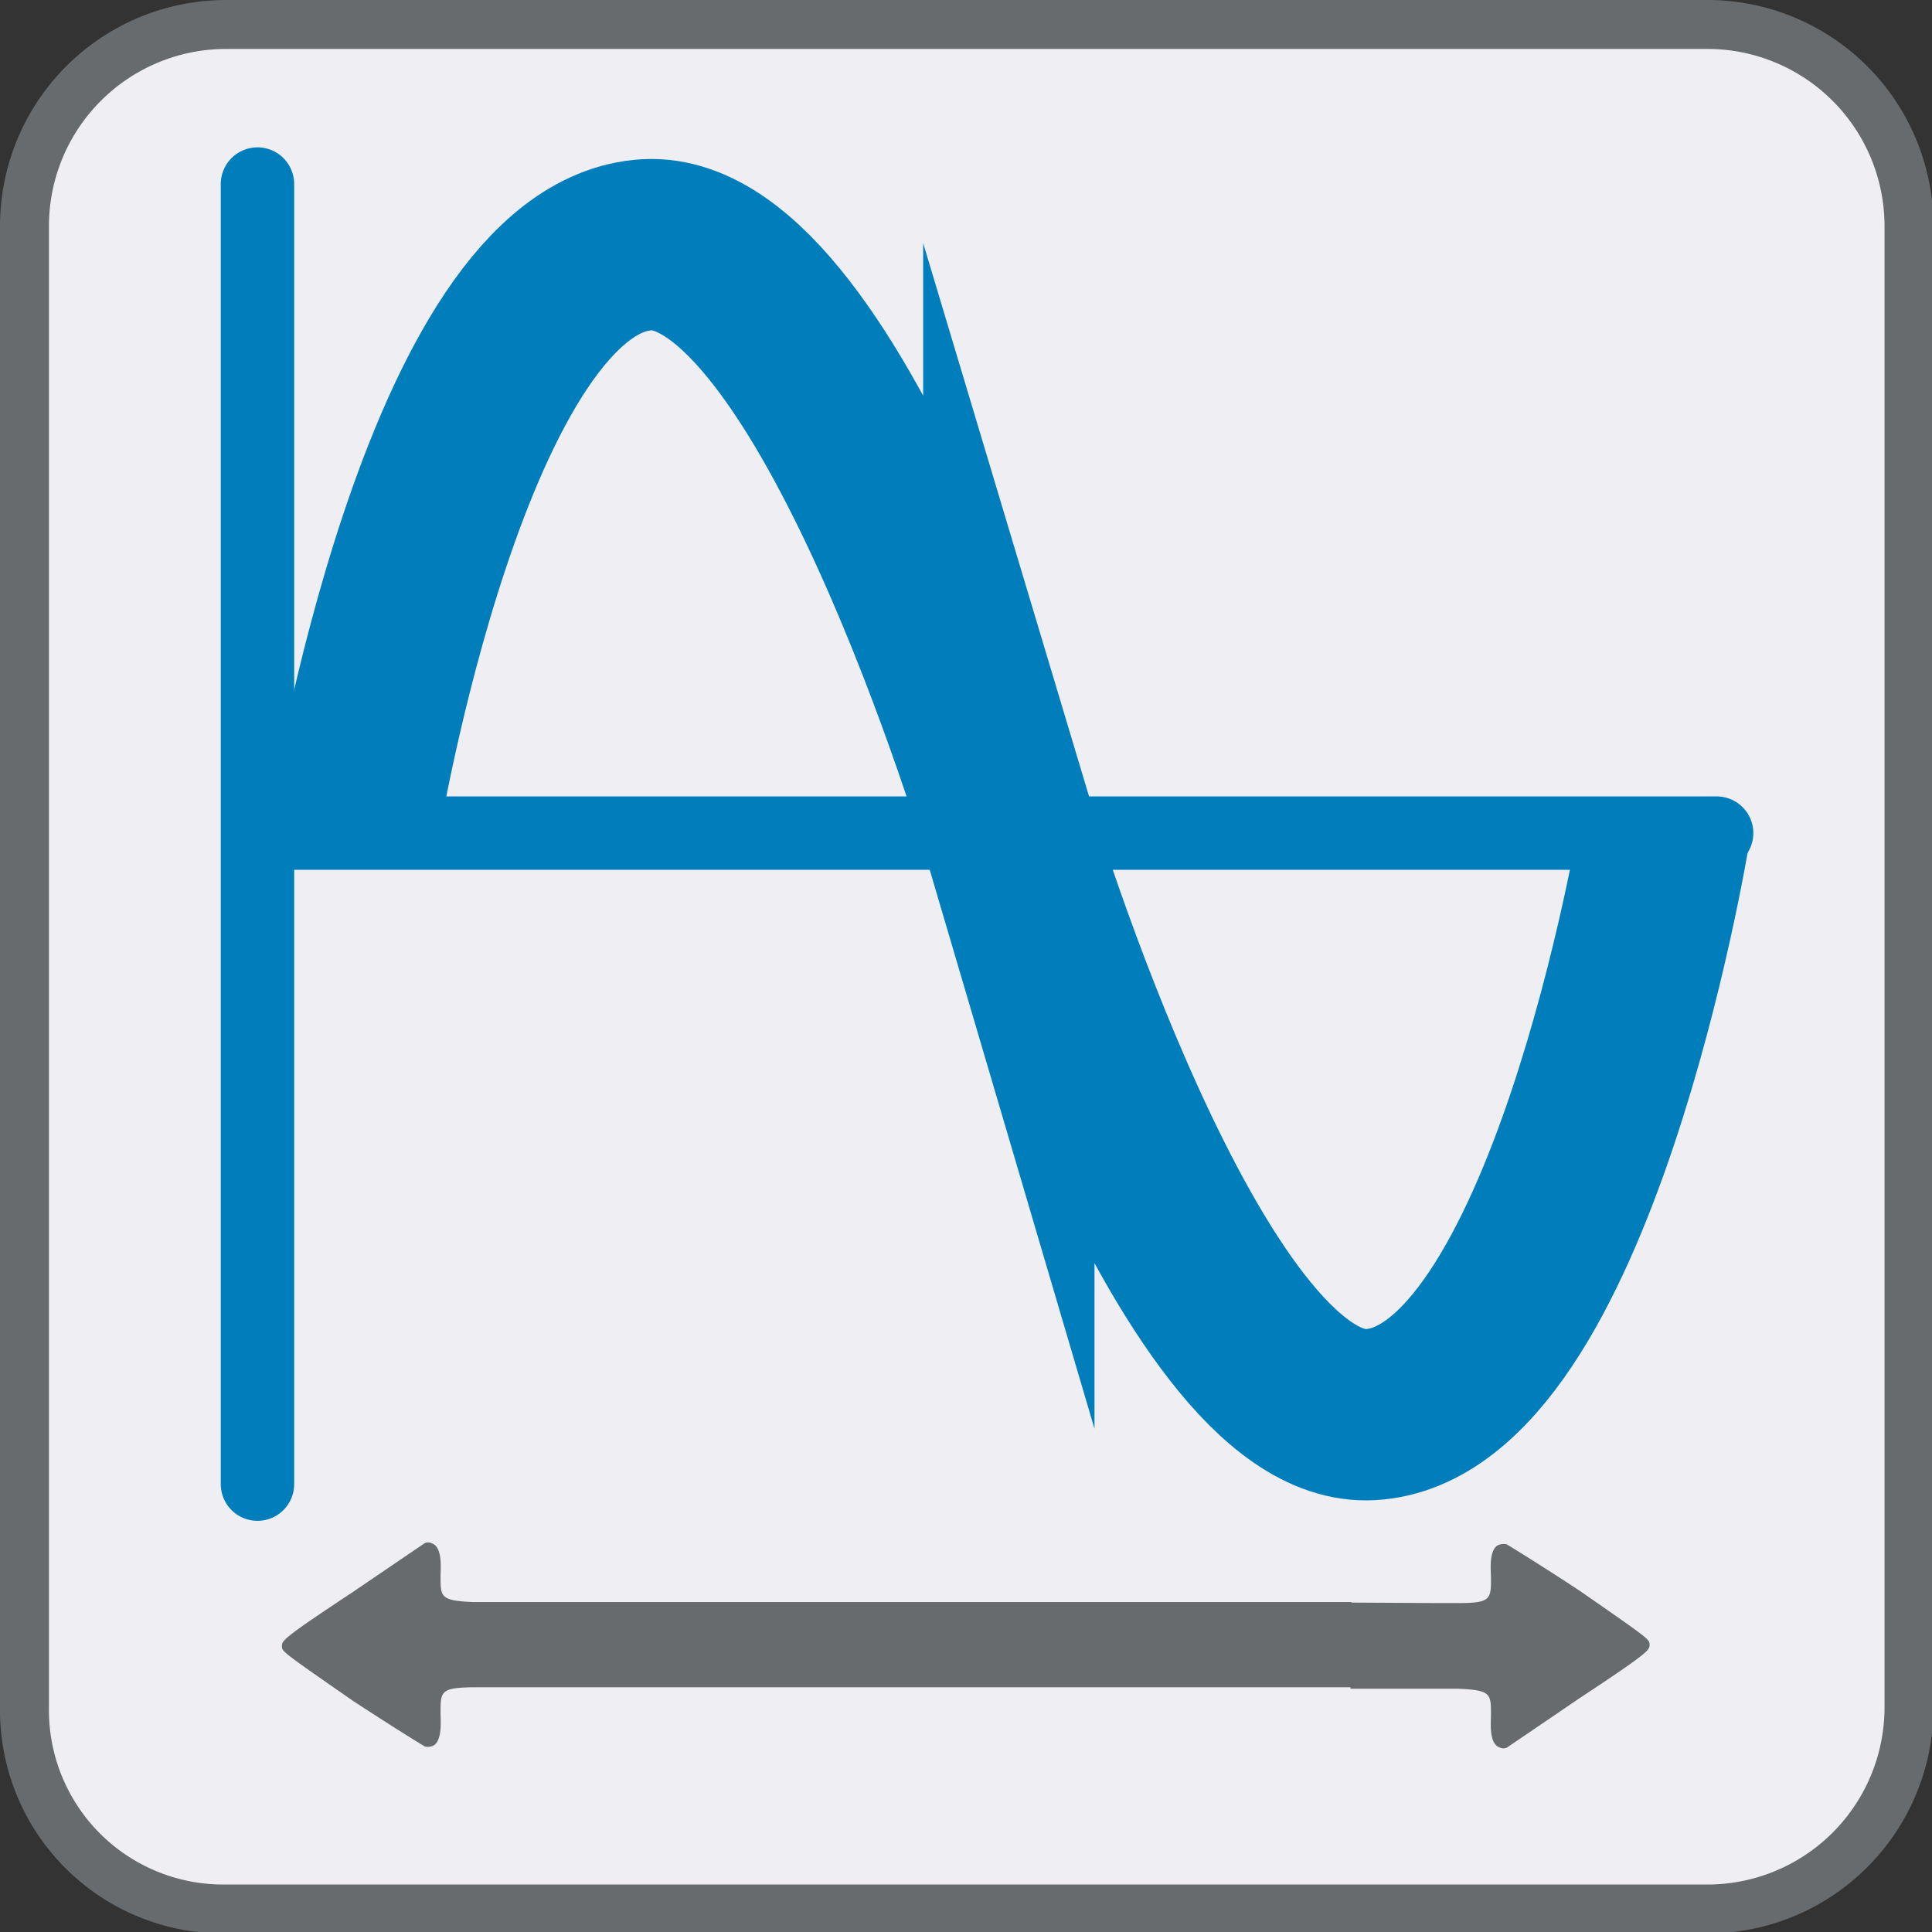 <svg xmlns="http://www.w3.org/2000/svg" viewBox="0 0 39.47 39.47"><rect x="0" y="0" width="39.47" height="39.47" fill="#333333" stroke="none"/><defs><style>.cls-1{fill:#efeff3;stroke:#676b6d;stroke-linejoin:round;}.cls-1,.cls-2{stroke-linecap:round;}.cls-2,.cls-3{fill:none;stroke:#007ebc;stroke-miterlimit:10;}.cls-2{stroke-width:1.5px;}.cls-3{stroke-width:3.5px;}.cls-4{fill:#676b6d;}</style></defs><g id="Слой_2" data-name="Слой 2"><g id="irLed"><path class="cls-1" d="M4.62.5H34.85A4.12,4.12,0,0,1,39,4.62V34.85A4.12,4.12,0,0,1,34.85,39H4.56A4.06,4.06,0,0,1,.5,34.91V4.62A4.12,4.12,0,0,1,4.62.5Z"/></g><g id="Пищалка-тембр"><g id="частота"><line class="cls-2" x1="5.26" y1="3.76" x2="5.26" y2="30.32"/><line class="cls-2" x1="5.37" y1="17.02" x2="35.07" y2="17.02"/><path class="cls-3" d="M34,17S32.08,28.67,28,28.9c-3.73.21-7.39-12-7.39-12l0,.16S17,4.81,13.22,5c-4.11.23-6,11.91-6,11.91"/><path class="cls-4" d="M29.38,32.75h.41c.67,0,.67-.08.67-.52,0-.13-.06-.64.2-.68a.27.27,0,0,1,.12,0c.17.1.78.48,1.48.94,1.44,1,1.44,1,1.44,1.11s0,.15-1.44,1.1l-1.47,1a.16.16,0,0,1-.15,0c-.23-.07-.18-.54-.18-.67,0-.43,0-.5-.67-.53-.33,0-.17,0-.49,0H27.59V32.74Z"/><path class="cls-4" d="M10.09,34.47H9.68C9,34.48,9,34.55,9,35c0,.13.05.64-.2.68a.24.24,0,0,1-.12,0c-.17-.1-.78-.48-1.48-.94-1.44-1-1.44-1-1.44-1.11s0-.15,1.44-1.1l1.47-1a.16.16,0,0,1,.15,0c.23.07.18.54.18.67,0,.43,0,.5.67.53.33,0,.17,0,.48,0H27.61v1.74Z"/></g></g></g></svg>
